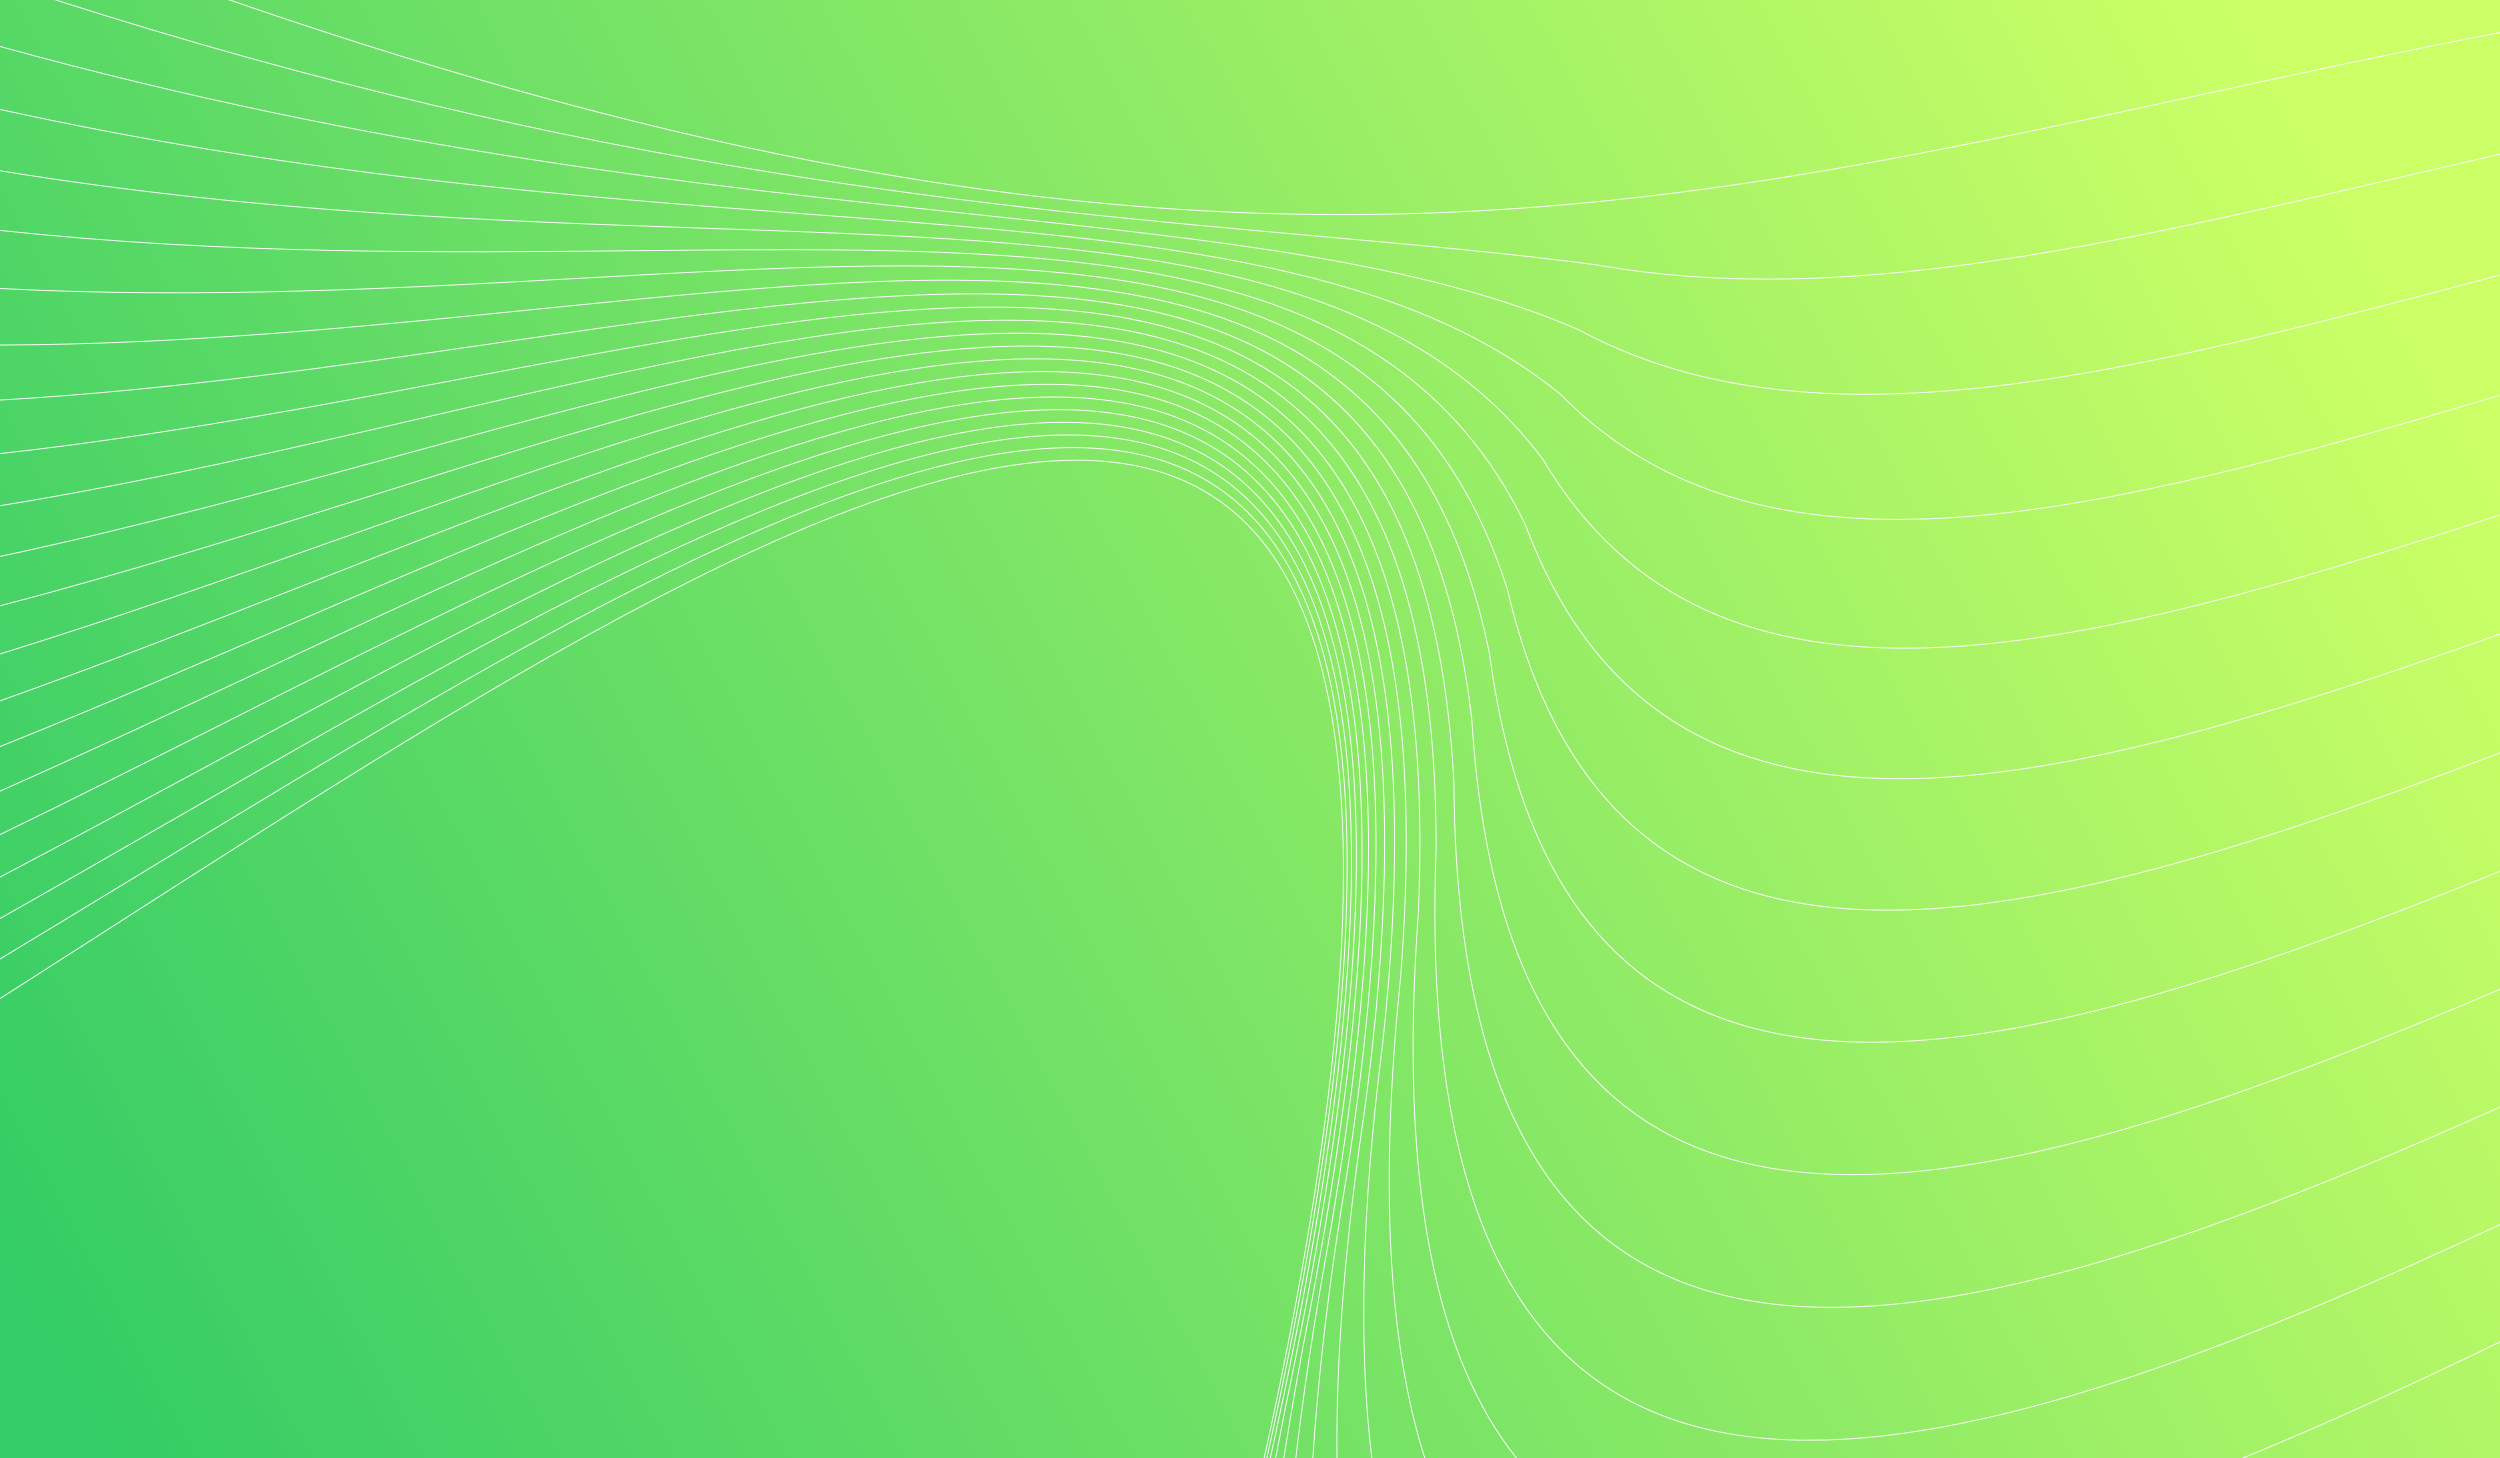 <?xml version="1.0" encoding="utf-8"?>
<!-- Generator: Adobe Illustrator 27.5.0, SVG Export Plug-In . SVG Version: 6.00 Build 0)  -->
<svg version="1.1" id="Layer_1" xmlns="http://www.w3.org/2000/svg" xmlns:xlink="http://www.w3.org/1999/xlink" x="0px" y="0px"
	 viewBox="0 0 5000 2916" style="enable-background:new 0 0 5000 2916;" xml:space="preserve">
<rect x="0" y="0" width="5000" height="2916" fill="#333333" stroke="none"/>
<g>
	<g>
		<defs>
			<rect id="SVGID_1_" width="5000" height="2916"/>
		</defs>
		<clipPath id="SVGID_00000131354731215340922790000001241716662826844057_">
			<use xlink:href="#SVGID_1_"  style="overflow:visible;"/>
		</clipPath>
		
			<linearGradient id="SVGID_00000030458658930901749940000003571783716963367613_" gradientUnits="userSpaceOnUse" x1="86.002" y1="2741.637" x2="4656.364" y2="311.359">
			<stop  offset="0" style="stop-color:#33CC66"/>
			<stop  offset="1" style="stop-color:#CCFF66"/>
		</linearGradient>
		
			<rect style="clip-path:url(#SVGID_00000131354731215340922790000001241716662826844057_);fill:url(#SVGID_00000030458658930901749940000003571783716963367613_);" width="5000" height="2916"/>
	</g>
	<path style="fill:#FFFFFF;" d="M2534.71,2916h-1.947c304.57-1375.131,150.824-1913.534-249.746-2005.272
		c-454.323-104.04-1226.281,365.828-2007.115,841.099C183.887,1807.831,91.754,1863.906,0,1919.134v-2.225
		c91.426-55.028,183.226-110.901,274.912-166.706c781.168-475.476,1553.45-945.545,2008.531-841.329
		C2685.082,1000.851,2839.451,1539.802,2534.71,2916 M2541.571,2916h-1.941c3.655-16.951,7.278-33.849,11.062-51.02h-0.006
		C2846.72,1501.811,2683.88,973.692,2274.931,884.824c-445.513-96.816-1183.259,327.13-1938.147,760.928
		C224.597,1710.217,112.04,1774.887,0,1838.112v-2.177c111.728-63.055,223.967-127.546,335.842-191.829
		c755.211-433.986,1493.274-858.113,1939.491-761.147c410.076,89.115,573.546,617.875,277.217,1982.422l-0.006,0.005
		C2548.792,2882.415,2545.195,2899.185,2541.571,2916z M2552.238,2916h-1.936c11.146-58.836,23.072-118.968,36.009-180.759h0.005
		c264.094-1293.672,89.894-1792.654-320.531-1876.498c-436.691-89.212-1140.951,291.052-1869.373,684.36
		C264.583,1614.282,131.968,1685.877,0,1755.207v-2.146c131.673-69.183,263.985-140.612,395.511-211.63
		c728.73-393.475,1433.288-773.895,1870.655-684.547c411.556,84.073,586.389,583.68,322.01,1878.737v0.005
		C2575.264,2797.285,2563.358,2857.288,2552.238,2916z M2568.658,2916h-1.921c15.539-98.763,33.858-202.141,55.197-310.502
		c232.235-1225.133,46.042-1694.739-366.727-1773.037c-427.762-81.136-1098.987,257.498-1800.193,611.259
		C304.023,1519.898,151.647,1596.764,0,1670.302v-2.109c151.36-73.412,303.45-150.137,454.16-226.169
		c701.498-353.908,1373.005-692.687,1801.396-611.427c413.914,78.51,600.741,548.732,368.247,1775.261v0.006
		C2602.491,2714.099,2584.186,2817.351,2568.658,2916z M2592.625,2916h-1.904c15.91-136.144,38.008-282.605,66.838-440.225
		c200.401-1157.815,1.379-1597.733-414.914-1669.832c-418.559-72.496-1056.861,226.408-1729.799,541.534
		C343.115,1426.968,171.18,1507.463,0,1583.313v-2.078c170.908-75.746,342.573-156.112,512.045-235.476
		c673.218-315.255,1311.788-614.291,1730.918-541.696c417.439,72.305,617.108,512.819,416.469,1672.03l-0.004,0.015
		C2630.619,2633.614,2608.535,2779.961,2592.625,2916z M2626.667,2916h-1.899c10.837-169.967,33.248-359.333,68.414-569.958
		c168.552-1092.03-44.473-1501.826-465.89-1566.913c-408.833-63.148-1013.912,197.782-1657.097,475.147
		C382.075,1335.401,190.691,1417.933,0,1494.172v-2.047c190.441-76.157,381.57-158.579,569.445-239.594
		c643.44-277.481,1248.764-538.514,1658.139-475.288c422.561,65.263,636.247,475.652,467.478,1569.084v0.016
		C2659.906,2556.869,2637.5,2746.141,2626.667,2916z M2674.91,2916h-1.901c-1.961-198.631,15.768-430.502,55.797-699.702h0.005
		C2865.397,1188.025,2636.703,808.97,2207.9,751.97c-398.249-52.941-969.209,171.63-1580.52,412.069
		C421.156,1245.147,210.344,1328.043,0,1402.727v-2.021c210.103-74.616,420.687-157.418,626.688-238.443
		c611.54-240.527,1182.719-465.181,1581.462-412.177c429.949,57.156,659.321,436.784,522.541,1466.474v0.015
		C2690.667,2485.712,2672.947,2717.489,2674.91,2916z M2744.563,2916h-1.91c-26.52-219.232-21.157-492.686,21.775-829.413
		c104.373-967.293-142.49-1314.68-581.996-1362.133c-386.234-41.703-921.326,147.977-1497.631,352.262
		c-224.14,79.453-454.511,161.1-684.803,232.227v-1.99c230.073-71.076,460.237-152.647,684.173-232.028
		c576.514-204.364,1111.798-394.11,1498.464-352.361c440.661,47.578,688.206,395.512,583.682,1364.225l-0.004,0.017
		C2723.376,2423.538,2718.03,2696.909,2744.563,2916z M2850.468,2916h-2.025c-71.171-225.705-91.573-538.525-48.389-959.136
		c71.575-910.259-197.319-1224.437-652.651-1260.265c-371.768-29.257-867.878,126.864-1404.468,295.722
		C500.962,1068.467,250.762,1147.181,0,1212.683v-1.969c250.563-65.465,500.576-144.12,742.368-220.21
		c536.774-168.917,1033.054-325.089,1405.186-295.807c456.483,35.922,726.086,350.621,654.395,1262.317l-0.006,0.02
		C2758.745,2377.793,2779.204,2690.523,2850.468,2916z M3034.074,2916h-2.562c-159.476-200.651-235.561-545.809-195.835-1088.881
		c37.645-859.232-259.783-1137.468-739.349-1158.496c-352.936-15.473-804.567,108.23-1293.92,242.27
		C542.54,982.071,272.032,1056.14,0,1113.857v-1.942c271.862-57.697,542.197-131.718,801.908-202.854
		c489.504-134.077,941.274-257.822,1294.499-242.334c480.725,21.076,778.876,299.795,741.171,1160.502v0.026
		C2797.804,2370.898,2874.176,2715.896,3034.074,2916z M5000,2682.743v2.109c-174,84.354-345.655,163.245-511.597,231.148h-5.04
		C4650.873,2847.608,4824.234,2767.972,5000,2682.743z M5000,2448.196v2.087c-530.469,247.646-1036.158,444.84-1421.714,430.378
		c-452.235-16.96-739.156-324.828-706.979-1183.248c1.368-818.442-336.648-1055.131-855.81-1056.005
		c-325.559-0.551-722.394,91.562-1151.453,191.153C586.025,897.094,294.48,964.751,0,1012.395v-1.925
		c294.324-47.635,585.733-115.263,863.624-179.763c429.152-99.614,826.078-191.747,1151.873-191.201
		c520.317,0.882,859.088,237.997,857.703,1057.932v0.037c-32.119,857.015,254.064,1164.371,705.153,1181.29
		C3963.717,2893.216,4469.463,2695.913,5000,2448.196z M5000,2213.159v2.078c-492.403,220.43-960.697,398-1328.992,400.39
		c-456.228,2.963-758.976-262.648-764.078-1047.891c-40.174-798.511-445.874-979.281-1038.083-949.466
		c-278.28,14.008-597.761,74.495-939.843,139.258C632.311,813.699,318.61,873.055,0,908.144v-1.913
		c318.48-35.088,632.072-94.424,928.655-150.574c342.147-64.772,661.688-125.27,940.099-139.283
		c593.344-29.872,999.824,151.236,1040.077,951.273v0.037c5.08,783.858,307.073,1049,762.171,1046.048
		C4039.141,2611.342,4507.509,2433.66,5000,2213.159z M5000,1977.605v2.063c-445.91,190.459-869.553,346.611-1215.582,368.087
		c-470.31,29.188-797.218-190.2-841.86-909.717C2824.401,420.483,2023.009,537.12,998.941,686.162
		C682.672,732.193,345.175,781.286,0,801.065v-1.907c345.076-19.784,682.485-68.86,998.669-114.875
		c1025.157-149.206,1827.399-265.96,1945.78,753.548l0.005,0.051c44.537,718.121,370.67,937.094,839.849,907.972
		C4130.244,2324.383,4553.982,2168.137,5000,1977.605z M5000,1741.475v2.052c-382.772,155.052-747.121,285.77-1059.307,327.755
		c-504.571,67.855-872.855-95.952-962.499-762.934c-174.511-863.538-927.917-787.534-1901.817-689.285
		C739.068,653.088,375.318,689.77,0,691.047v-1.901c375.245-1.275,738.938-37.954,1076.19-71.974
		c974.873-98.348,1729.028-174.432,1903.872,690.832l0.011,0.063c89.442,665.571,456.915,829.035,960.365,761.329
		C4252.607,2027.416,4617.083,1896.605,5000,1741.475z M5000,1504.687v2.037c-278.878,106.351-546.805,200.525-791.559,257.493
		c-589.638,137.242-1044.777,58.607-1194.607-585.551c-227.091-711.533-930.8-672.44-1848.462-621.456
		C804.652,577.254,410.879,599.099,0,577.967v-1.911c410.833,21.138,804.578-0.704,1165.269-20.741
		c918.514-51.03,1622.879-90.165,1850.392,622.841l0.026,0.068c149.49,642.71,603.766,721.126,1192.322,584.138
		C4452.857,1705.375,4720.945,1611.116,5000,1504.687z M5000,1267.145v2.019c-899.8,320.121-1672.309,524.528-1950.475-220.059
		c-274.049-561.86-924.532-555.329-1776.645-546.779C884.884,506.217,455.098,510.498,0,461.789v-1.916
		c455.087,48.729,884.875,44.448,1272.863,40.553c852.802-8.558,1503.801-15.087,1778.375,547.85l0.009,0.016l0.026,0.068
		C3328.855,1791.546,4100.825,1587.072,5000,1267.145z M5000,1028.773v1.995c-848.818,278.526-1571.539,467.767-1914.779-111.293
		c-311.91-414.786-902.064-435.246-1673.2-461.976C990.193,442.881,514.227,426.356,0,342.424v-1.925
		c514.241,83.958,990.241,100.481,1412.084,115.105c771.677,26.747,1362.237,47.218,1674.684,462.774l0.042,0.046l0.02,0.037
		C3429.397,1496.458,4151.687,1307.149,5000,1028.773z M5000,789.435v1.984c-797.671,237.87-1471.842,413.702-1878.998-1.516
		c-332.661-271.626-847.757-310.766-1510.288-361.11C1143.142,393.267,602.154,352.143,0,219.817v-1.953
		c602.205,132.372,1143.252,173.502,1610.854,209.034c662.885,50.369,1178.253,89.526,1511.381,361.558l0.048,0.037l0.031,0.037
		C3528.777,1203.106,4202.658,1027.217,5000,789.435z M5000,548.982v1.968c-746.383,198.355-1373.482,362.807-1843.131,109.362
		c-314.314-135.82-719.202-178.795-1216.972-231.626C1402.51,371.65,756.877,303.108,0,93.884v-1.973
		C756.965,301.2,1402.672,369.755,1940.095,426.795c497.946,52.847,902.975,95.837,1217.545,231.776l0.074,0.037
		C3626.81,911.795,4253.768,747.295,5000,548.982z M456.321,0h5.908c1853.818,640.981,2792.557,437.429,3930.396,190.569
		C4587.388,148.315,4787.985,104.8,5000,64.034v1.942c-211.868,40.746-412.336,84.23-606.969,126.458
		C3253.788,439.589,2314.143,643.397,456.321,0z M108.417,0h6.237c1065.149,341.348,1874.069,413.645,2517.869,471.107
		c202.16,18.039,388.051,34.636,560.49,57.648h0.037c485.937,86.296,1015.115-37.063,1635.134-181.602
		c56.506-13.171,113.771-26.517,171.815-39.901v1.953c-57.899,13.347-115.02,26.664-171.382,39.802
		c-620.223,144.587-1149.577,267.987-1635.894,181.624c-172.414-23.009-358.259-39.594-560.367-57.633
		C1987.318,415.427,1176.539,342.966,108.417,0z M0,1996.061c70.675-45.098,141.584-90.619,212.503-136.155
		c806.749-517.975,1614.224-1036.418,2078.249-925.255c389.483,93.301,536.851,629.769,238.626,1981.349h-1.936
		c298.072-1350.53,151.314-1886.449-237.128-1979.507c-463.24-110.969-1270.374,407.255-2076.786,925.017
		C142.266,1907.264,71.013,1953.004,0,1998.321V1996.061z"/>
</g>
</svg>
